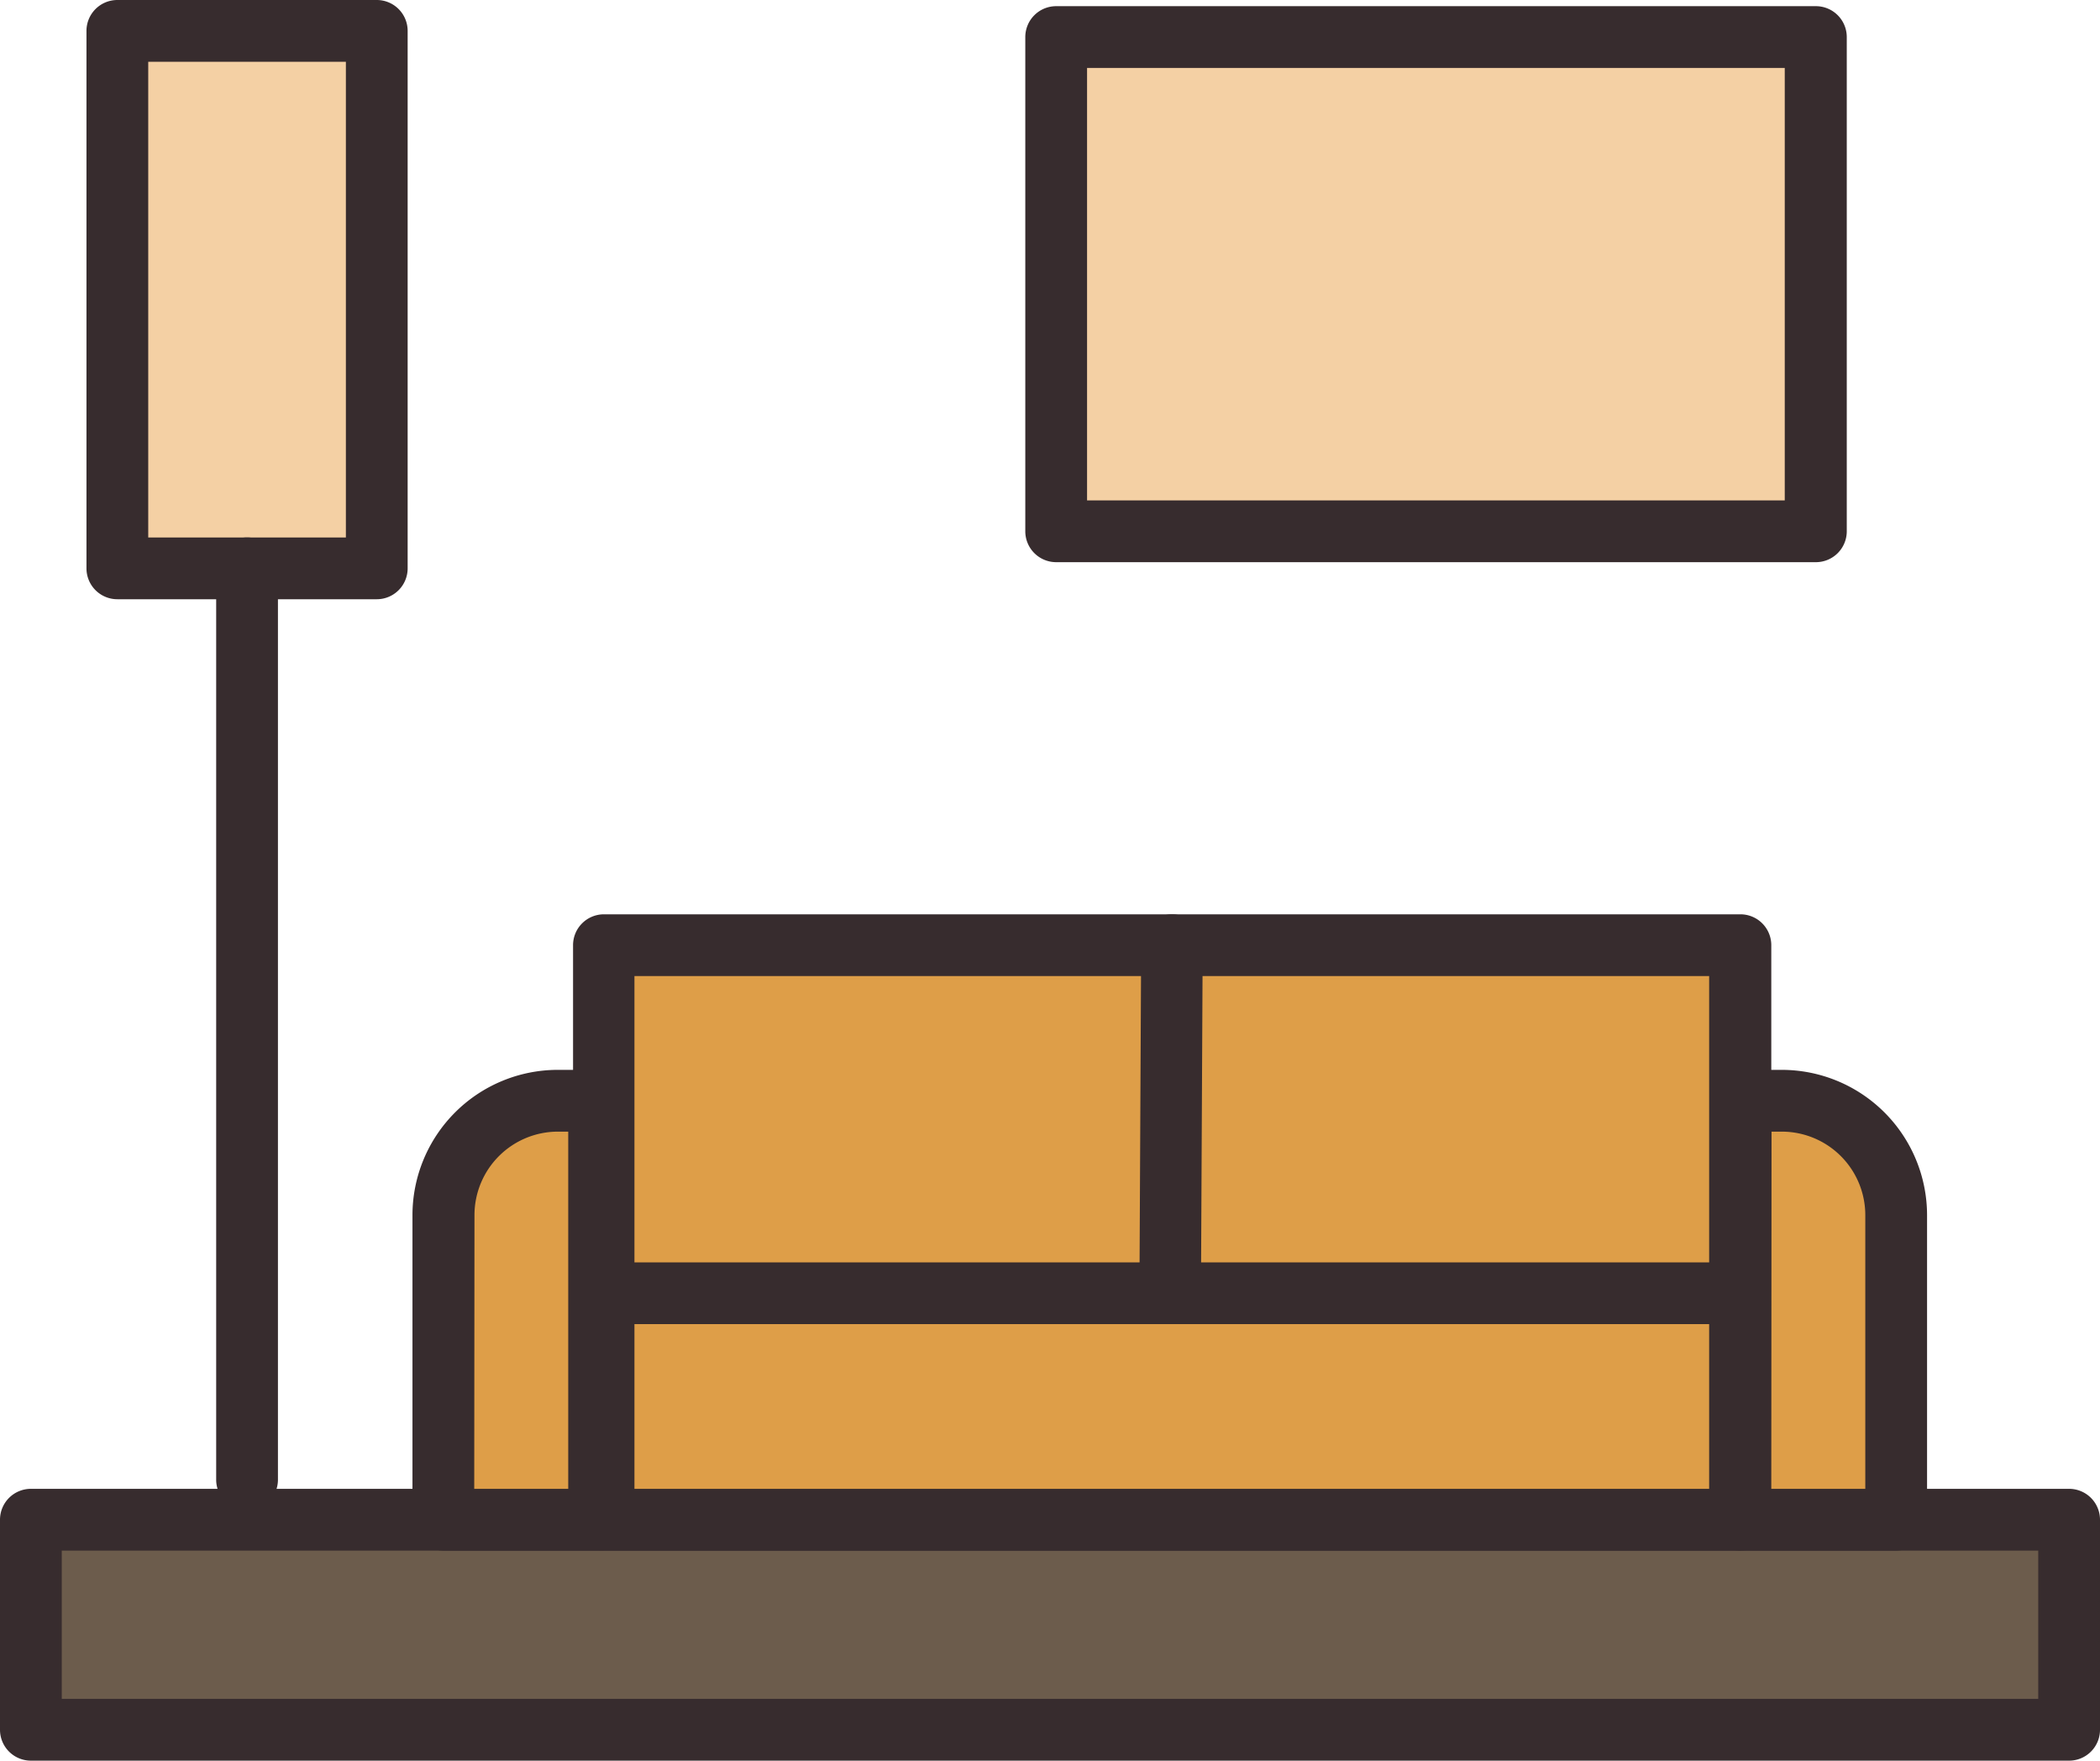 <svg xmlns="http://www.w3.org/2000/svg" viewBox="0 0 170 142.5"><defs><style>.cls-1{fill:#6c5c4c;}.cls-2{fill:#372c2e;}.cls-3{fill:#f4d0a4;}.cls-4{fill:#de9e48;}</style></defs><g id="Layer_2" data-name="Layer 2"><g id="Layer_2-2" data-name="Layer 2"><rect class="cls-1" x="2.5" y="123" width="165" height="17"/><path class="cls-2" d="M167.5,142.5H2.5A2.5,2.5,0,0,1,0,140V123a2.5,2.5,0,0,1,2.5-2.5h165A2.5,2.5,0,0,1,170,123v17A2.5,2.5,0,0,1,167.5,142.5ZM5,137.5H165v-12H5Z"/><rect class="cls-3" x="85.5" y="3" width="61.48" height="40"/><path class="cls-2" d="M147,45.5H85.5A2.5,2.5,0,0,1,83,43V3A2.5,2.5,0,0,1,85.5.5H147a2.5,2.5,0,0,1,2.5,2.5V43A2.5,2.5,0,0,1,147,45.5Zm-59-5h56.48V5.5H88Z"/><polygon class="cls-3" points="30.5 46 20 46 9.5 46 9.5 2.5 30.5 2.5 30.5 46"/><path class="cls-2" d="M30.5,48.5H9.5A2.5,2.5,0,0,1,7,46V2.5A2.5,2.5,0,0,1,9.5,0h21A2.5,2.5,0,0,1,33,2.5V46A2.5,2.5,0,0,1,30.5,48.5ZM12,43.5H28V5H12Z"/><rect class="cls-4" x="48.86" y="76.5" width="92.03" height="46.5"/><path class="cls-2" d="M140.89,125.5h-92a2.5,2.5,0,0,1-2.5-2.5V76.5a2.5,2.5,0,0,1,2.5-2.5h92a2.5,2.5,0,0,1,2.5,2.5V123A2.5,2.5,0,0,1,140.89,125.5Zm-89.53-5h87V79h-87Z"/><path class="cls-4" d="M140.89,123h12.59V98.35a9.26,9.26,0,0,0-9.25-9.26h-3.34Z"/><path class="cls-2" d="M153.48,125.5H140.89a2.5,2.5,0,0,1-2.5-2.5V89.09a2.5,2.5,0,0,1,2.5-2.5h3.34A11.77,11.77,0,0,1,156,98.35V123A2.5,2.5,0,0,1,153.48,125.5Zm-10.09-5H151V98.35a6.76,6.76,0,0,0-6.75-6.76h-.84Z"/><path class="cls-4" d="M48.48,123H35.89V98.35a9.26,9.26,0,0,1,9.25-9.26h3.34Z"/><path class="cls-2" d="M48.48,125.5H35.89a2.5,2.5,0,0,1-2.5-2.5V98.35A11.77,11.77,0,0,1,45.14,86.59h3.34a2.5,2.5,0,0,1,2.5,2.5V123A2.5,2.5,0,0,1,48.48,125.5Zm-10.09-5H46V91.59h-.84a6.76,6.76,0,0,0-6.75,6.76Z"/><path class="cls-2" d="M94.73,107.17h0a2.5,2.5,0,0,1-2.49-2.52l.14-28.16A2.51,2.51,0,0,1,94.87,74h0a2.49,2.49,0,0,1,2.49,2.51l-.14,28.17A2.5,2.5,0,0,1,94.73,107.17Z"/><path class="cls-2" d="M20,122.25a2.49,2.49,0,0,1-2.5-2.5V46a2.5,2.5,0,0,1,5,0v73.75A2.49,2.49,0,0,1,20,122.25Z"/><path class="cls-2" d="M140.56,107.17H48.9a2.5,2.5,0,1,1,0-5h91.66a2.5,2.5,0,0,1,0,5Z"/></g></g></svg>